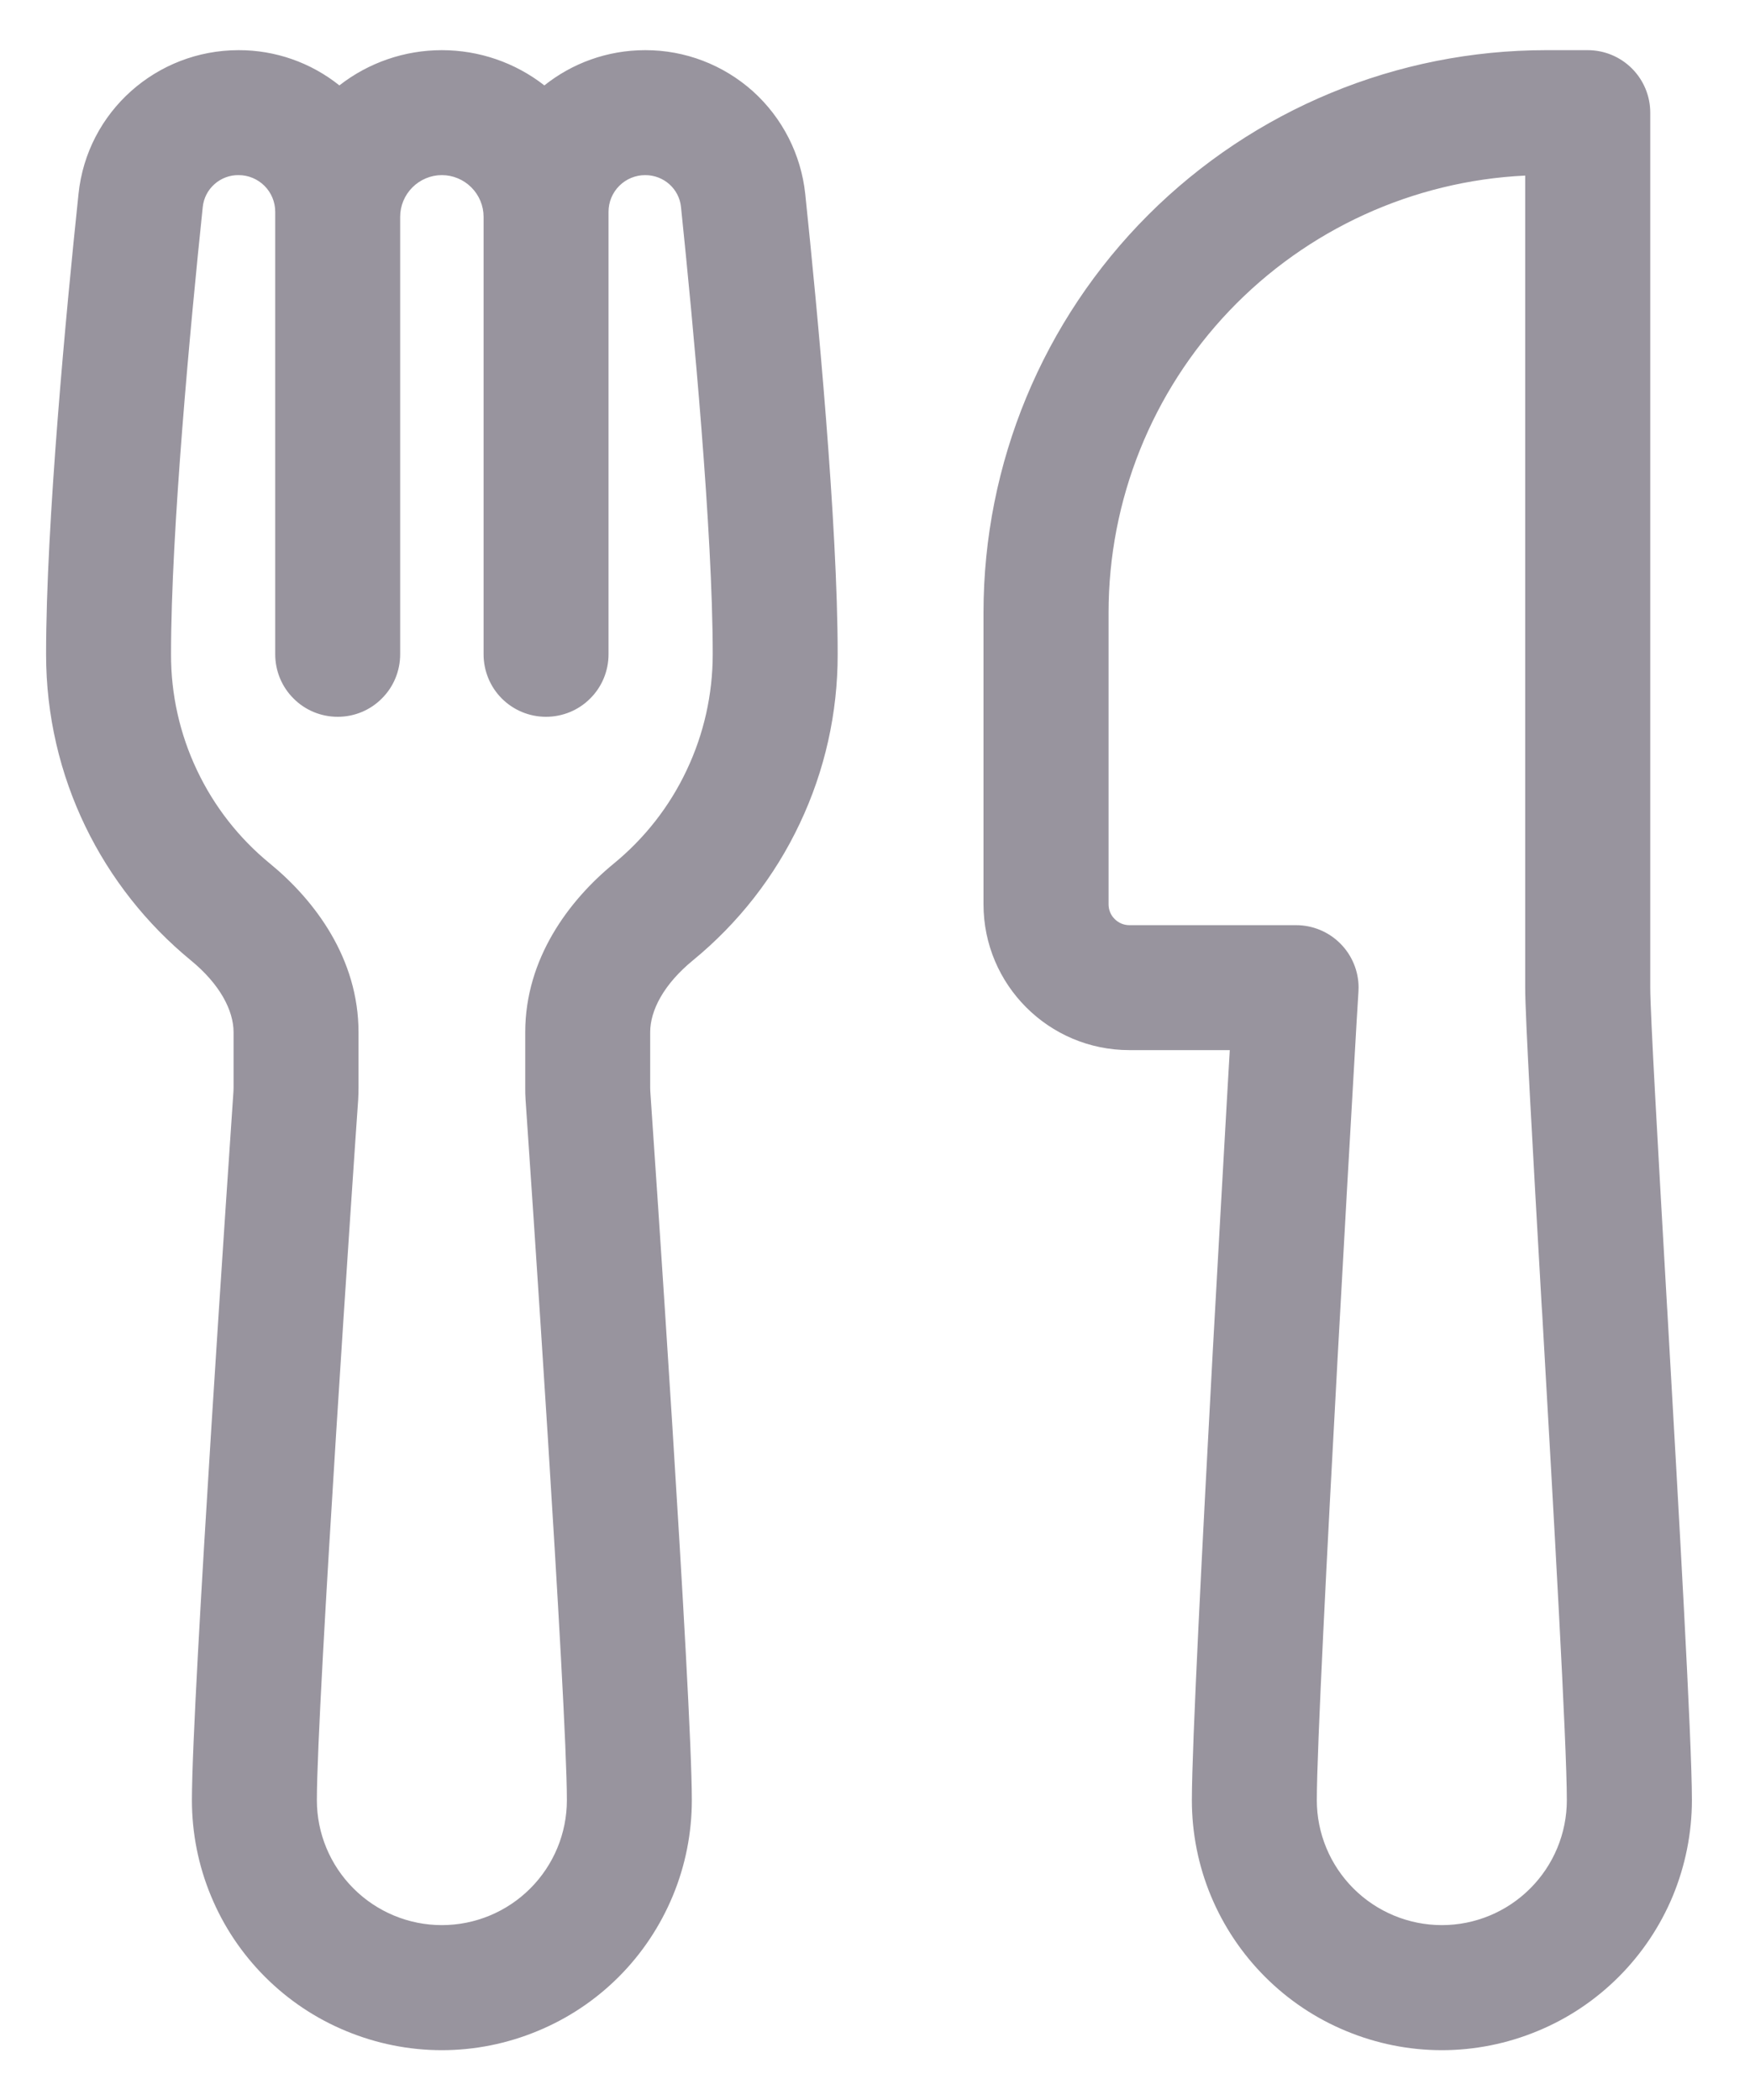 <svg width="15" height="18" viewBox="0 0 15 18" fill="none" xmlns="http://www.w3.org/2000/svg">
<path d="M2.045 0.43C1.342 0.43 0.746 0.957 0.673 1.662C0.567 2.668 0.395 4.488 0.395 5.608C0.395 6.665 0.879 7.61 1.635 8.231C1.884 8.435 2.002 8.66 2.002 8.848V9.321L2.001 9.355C1.972 9.783 1.645 14.56 1.645 15.43C1.645 15.711 1.7 15.99 1.808 16.25C1.915 16.51 2.073 16.746 2.272 16.945C2.471 17.144 2.707 17.302 2.967 17.409C3.227 17.517 3.506 17.573 3.787 17.573C4.069 17.573 4.347 17.517 4.607 17.409C4.867 17.302 5.104 17.144 5.303 16.945C5.502 16.746 5.659 16.51 5.767 16.25C5.875 15.99 5.93 15.711 5.93 15.43C5.93 14.56 5.604 9.783 5.574 9.355L5.573 9.321V8.848C5.573 8.659 5.691 8.435 5.94 8.231C6.328 7.913 6.641 7.513 6.855 7.059C7.07 6.606 7.181 6.11 7.18 5.608C7.18 4.488 7.007 2.668 6.902 1.662C6.866 1.323 6.706 1.01 6.453 0.782C6.199 0.555 5.871 0.429 5.53 0.43C5.204 0.43 4.903 0.543 4.666 0.732C4.415 0.536 4.106 0.43 3.787 0.43C3.469 0.43 3.16 0.536 2.909 0.732C2.664 0.536 2.359 0.429 2.045 0.43ZM3.43 1.858C3.43 1.764 3.468 1.673 3.535 1.606C3.602 1.539 3.693 1.501 3.787 1.501C3.882 1.501 3.973 1.539 4.04 1.606C4.107 1.673 4.145 1.764 4.145 1.858V5.608C4.145 5.75 4.201 5.887 4.301 5.987C4.402 6.088 4.538 6.144 4.68 6.144C4.822 6.144 4.959 6.088 5.059 5.987C5.16 5.887 5.216 5.75 5.216 5.608V1.815C5.216 1.732 5.249 1.652 5.308 1.593C5.367 1.534 5.447 1.501 5.53 1.501C5.691 1.501 5.821 1.62 5.837 1.773C5.942 2.788 6.109 4.553 6.109 5.608C6.109 5.952 6.033 6.291 5.886 6.601C5.74 6.912 5.525 7.186 5.26 7.403C4.875 7.719 4.502 8.218 4.502 8.848V9.321C4.502 9.357 4.502 9.39 4.505 9.428C4.537 9.889 4.859 14.607 4.859 15.43C4.859 15.714 4.746 15.986 4.545 16.187C4.344 16.388 4.072 16.501 3.787 16.501C3.503 16.501 3.231 16.388 3.03 16.187C2.829 15.986 2.716 15.714 2.716 15.43C2.716 14.608 3.037 9.889 3.07 9.428C3.072 9.39 3.073 9.357 3.073 9.321V8.848C3.073 8.217 2.7 7.719 2.315 7.403C2.049 7.186 1.835 6.912 1.688 6.601C1.541 6.291 1.465 5.952 1.466 5.608C1.466 4.553 1.632 2.788 1.738 1.773C1.746 1.698 1.782 1.628 1.839 1.578C1.895 1.528 1.969 1.5 2.045 1.501C2.128 1.501 2.208 1.534 2.267 1.593C2.326 1.652 2.359 1.732 2.359 1.815V5.608C2.359 5.75 2.415 5.887 2.516 5.987C2.616 6.088 2.752 6.144 2.895 6.144C3.037 6.144 3.173 6.088 3.273 5.987C3.374 5.887 3.43 5.75 3.43 5.608V1.858ZM13.073 1.505V8.465C13.073 8.715 13.14 9.892 13.214 11.187L13.219 11.262C13.319 13.002 13.43 14.951 13.43 15.43C13.43 15.714 13.317 15.986 13.116 16.187C12.915 16.388 12.643 16.501 12.359 16.501C12.075 16.501 11.802 16.388 11.601 16.187C11.4 15.986 11.287 15.714 11.287 15.43C11.287 15.005 11.375 13.285 11.465 11.644C11.518 10.682 11.572 9.721 11.628 8.76L11.644 8.497L11.645 8.465C11.645 8.323 11.588 8.187 11.488 8.087C11.387 7.986 11.251 7.93 11.109 7.93H9.68C9.633 7.93 9.587 7.911 9.554 7.877C9.52 7.844 9.502 7.798 9.502 7.751V5.251C9.502 4.287 9.873 3.361 10.538 2.663C11.203 1.966 12.111 1.551 13.073 1.505ZM10.541 9.001L10.518 9.398C10.485 9.982 10.44 10.77 10.395 11.585C10.307 13.205 10.216 14.967 10.216 15.43C10.216 15.711 10.271 15.99 10.379 16.25C10.487 16.51 10.645 16.746 10.844 16.945C11.043 17.144 11.279 17.302 11.539 17.409C11.799 17.517 12.077 17.573 12.359 17.573C12.64 17.573 12.919 17.517 13.179 17.409C13.439 17.302 13.675 17.144 13.874 16.945C14.073 16.746 14.231 16.51 14.339 16.25C14.446 15.99 14.502 15.711 14.502 15.43C14.502 14.915 14.389 12.948 14.292 11.248L14.289 11.2C14.211 9.844 14.145 8.68 14.145 8.465V0.965C14.145 0.823 14.088 0.687 13.988 0.587C13.887 0.486 13.751 0.43 13.609 0.43H13.252C11.973 0.43 10.747 0.938 9.842 1.842C8.938 2.746 8.43 3.972 8.43 5.251V7.751C8.43 8.441 8.99 9.001 9.68 9.001H10.541Z" fill="#98949E"/>
</svg>
